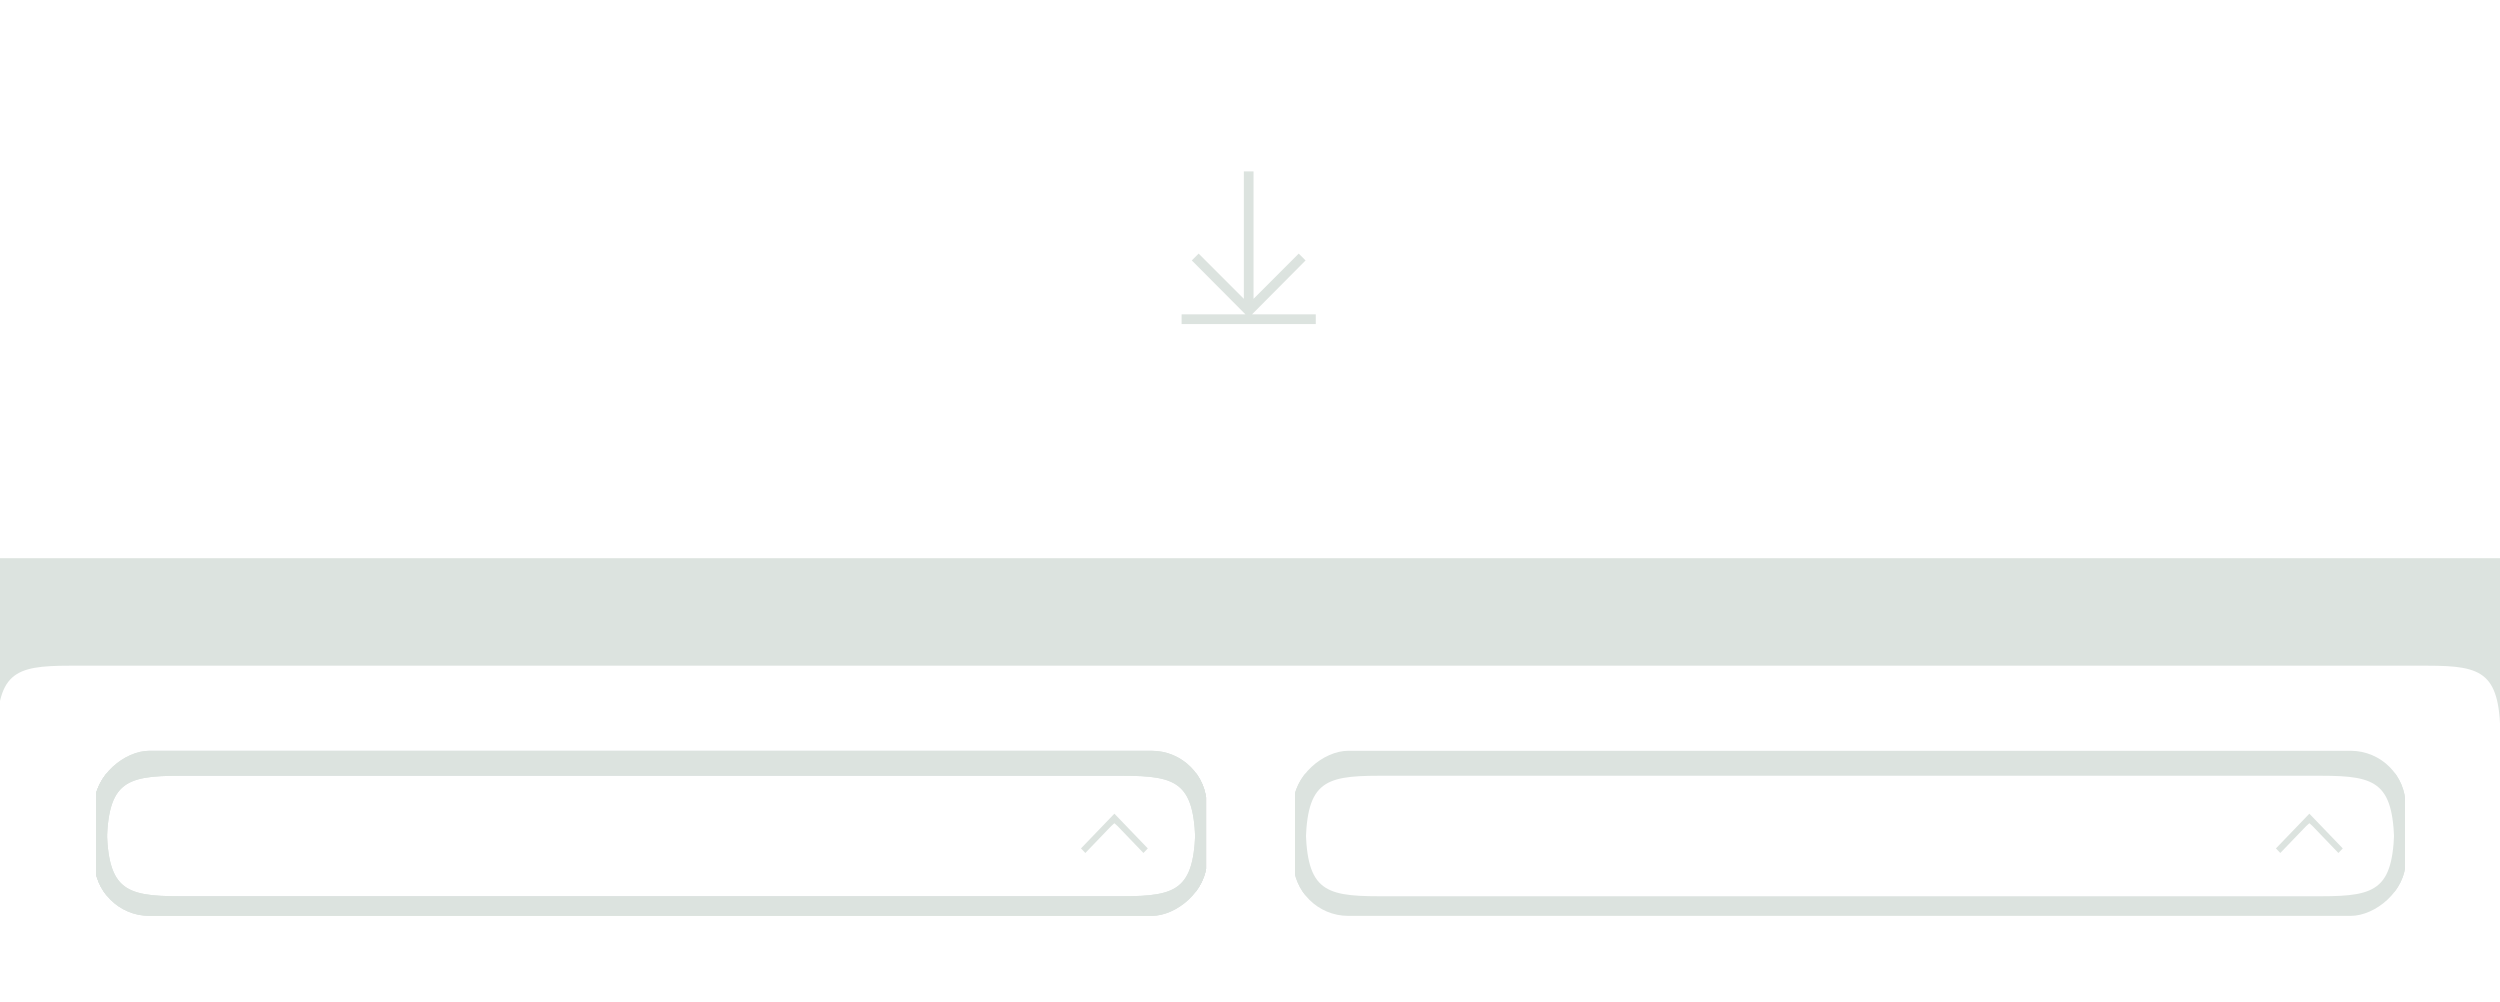 <svg width="636" height="255" viewBox="0 0 636 255" fill="none" xmlns="http://www.w3.org/2000/svg">
<g clip-path="url(#clip0_879_1291)">
<g clip-path="url(#clip1_879_1291)">
<path d="M-3.546 201L-3.546 112.53L-0.842 112.53L-0.842 121.881C-0.842 139.143 3.364 141.301 17.784 141.301L633.423 141.301L633.423 42.761L17.784 42.761C3.364 42.761 -0.842 44.559 -0.842 61.822L-0.842 71.532L-3.546 71.532L-3.546 -17.298L-0.842 -17.298L-0.842 -4.351C-0.842 12.912 3.364 14.71 17.784 14.71L617.5 14.71C631.92 14.71 636.126 12.911 636.126 -4.351L636.126 -17.298L638.83 -17.298L638.83 201L636.126 201L636.126 188.413C636.126 171.15 631.92 169.352 617.5 169.352L17.784 169.352C3.364 169.352 -0.842 171.15 -0.842 188.413L-0.842 201L-3.546 201Z" fill="#DCE3DF"/>
</g>
<g clip-path="url(#clip2_879_1291)">
<path d="M24.452 414.298L24.452 325.828L27.156 325.828L27.156 335.178C27.156 352.441 31.362 354.599 45.782 354.599L301.423 354.599L301.423 256.059L45.782 256.059C31.362 256.059 27.156 257.857 27.156 275.12L27.156 284.83L24.452 284.83L24.452 196L27.156 196L27.156 208.947C27.156 226.209 31.362 228.007 45.782 228.007L285.5 228.007C299.92 228.007 304.126 226.209 304.126 208.947L304.126 196L306.83 196L306.83 414.298L304.126 414.298L304.126 401.711C304.126 384.448 299.92 382.65 285.5 382.65L45.782 382.65C31.362 382.65 27.156 384.448 27.156 401.711L27.156 414.298L24.452 414.298Z" fill="#DCE3DF"/>
<path d="M24.452 229L24.452 140.53L27.156 140.53L27.156 149.881C27.156 167.143 31.362 169.301 45.782 169.301L301.423 169.301L301.423 70.761L45.782 70.761C31.362 70.761 27.156 72.559 27.156 89.822L27.156 99.532L24.452 99.532L24.452 10.702L27.156 10.702L27.156 23.649C27.156 40.911 31.362 42.71 45.782 42.71L285.5 42.71C299.92 42.71 304.126 40.911 304.126 23.649L304.126 10.702L306.83 10.702L306.83 229L304.126 229L304.126 216.413C304.126 199.15 299.92 197.352 285.5 197.352L45.782 197.352C31.362 197.352 27.156 199.15 27.156 216.413L27.156 229L24.452 229Z" fill="#DCE3DF"/>
</g>
<g clip-path="url(#clip3_879_1291)">
<path d="M24.452 414.298L24.452 325.828L27.156 325.828L27.156 335.178C27.156 352.441 31.362 354.599 45.782 354.599L301.423 354.599L301.423 256.059L45.782 256.059C31.362 256.059 27.156 257.857 27.156 275.12L27.156 284.83L24.452 284.83L24.452 196L27.156 196L27.156 208.947C27.156 226.209 31.362 228.007 45.782 228.007L285.5 228.007C299.92 228.007 304.126 226.209 304.126 208.947L304.126 196L306.83 196L306.83 414.298L304.126 414.298L304.126 401.711C304.126 384.448 299.92 382.65 285.5 382.65L45.782 382.65C31.362 382.65 27.156 384.448 27.156 401.711L27.156 414.298L24.452 414.298Z" fill="#DCE3DF"/>
<path d="M24.452 229L24.452 140.53L27.156 140.53L27.156 149.881C27.156 167.143 31.362 169.301 45.782 169.301L301.423 169.301L301.423 70.761L45.782 70.761C31.362 70.761 27.156 72.559 27.156 89.822L27.156 99.532L24.452 99.532L24.452 10.702L27.156 10.702L27.156 23.649C27.156 40.911 31.362 42.71 45.782 42.71L285.5 42.71C299.92 42.71 304.126 40.911 304.126 23.649L304.126 10.702L306.83 10.702L306.83 229L304.126 229L304.126 216.413C304.126 199.15 299.92 197.352 285.5 197.352L45.782 197.352C31.362 197.352 27.156 199.15 27.156 216.413L27.156 229L24.452 229Z" fill="#DCE3DF"/>
<path d="M275 215.836L276.11 217L282.703 210.136L283.499 209.428L284.297 210.136L290.89 217L292 215.836L283.5 207L275 215.836Z" fill="#DCE3DF"/>
</g>
<path d="M579 215.836L580.11 217L586.703 210.136L587.499 209.428L588.297 210.136L594.89 217L596 215.836L587.5 207L579 215.836Z" fill="#DCE3DF"/>
<g clip-path="url(#clip4_879_1291)">
<path d="M329.452 414.298L329.452 325.828L332.156 325.828L332.156 335.178C332.156 352.441 336.362 354.599 350.782 354.599L606.423 354.599L606.423 256.059L350.782 256.059C336.362 256.059 332.156 257.857 332.156 275.12L332.156 284.83L329.452 284.83L329.452 196L332.156 196L332.156 208.947C332.156 226.209 336.362 228.007 350.782 228.007L590.5 228.007C604.92 228.007 609.126 226.209 609.126 208.947L609.126 196L611.83 196L611.83 414.298L609.126 414.298L609.126 401.711C609.126 384.448 604.92 382.65 590.5 382.65L350.782 382.65C336.362 382.65 332.156 384.448 332.156 401.711L332.156 414.298L329.452 414.298Z" fill="#DCE3DF"/>
<path d="M329.452 229L329.452 140.53L332.156 140.53L332.156 149.881C332.156 167.143 336.362 169.301 350.782 169.301L606.423 169.301L606.423 70.761L350.782 70.761C336.362 70.761 332.156 72.559 332.156 89.822L332.156 99.532L329.452 99.532L329.452 10.702L332.156 10.702L332.156 23.649C332.156 40.911 336.362 42.71 350.782 42.71L590.5 42.71C604.92 42.71 609.126 40.911 609.126 23.649L609.126 10.702L611.83 10.702L611.83 229L609.126 229L609.126 216.413C609.126 199.15 604.92 197.352 590.5 197.352L350.782 197.352C336.362 197.352 332.156 199.15 332.156 216.413L332.156 229L329.452 229Z" fill="#DCE3DF"/>
</g>
<path d="M316.95 79.793L316.95 79.794C317.354 80.199 318.01 80.197 318.411 79.793L318.412 79.793L331.716 66.397L331.856 66.256L331.715 66.115L330.538 64.937L330.397 64.795L330.255 64.937L318.947 76.256L318.947 76.256C318.878 76.325 318.823 76.36 318.786 76.374C318.765 76.383 318.754 76.383 318.75 76.383C318.746 76.38 318.738 76.371 318.729 76.35C318.713 76.312 318.699 76.248 318.699 76.151V44V43.8H318.499H316.834H316.634V44V76.151C316.634 76.25 316.62 76.316 316.604 76.354C316.595 76.374 316.588 76.383 316.584 76.387C316.58 76.387 316.569 76.385 316.55 76.378C316.512 76.363 316.456 76.327 316.385 76.256L316.385 76.256L305.077 64.937L304.936 64.795L304.794 64.937L303.617 66.115L303.476 66.256L303.617 66.397L316.95 79.793ZM316.588 76.387C316.588 76.387 316.587 76.387 316.587 76.387L316.588 76.387ZM334.333 82.238H334.533V82.038V80.372V80.172H334.333H301H300.8V80.372V82.038V82.238H301H334.333Z" fill="#DCE3DF" stroke="#DCE3DF" stroke-width="0.4"/>
</g>
<defs>
<clipPath id="clip0_879_1291">
<rect width="636" height="255" rx="20" fill="white"/>
</clipPath>
<clipPath id="clip1_879_1291">
<rect width="86" height="640" fill="white" transform="translate(-4 228) rotate(-90)"/>
</clipPath>
<clipPath id="clip2_879_1291">
<rect x="24" y="233" width="42" height="283" rx="14" transform="rotate(-90 24 233)" fill="white"/>
</clipPath>
<clipPath id="clip3_879_1291">
<rect x="24" y="233" width="42" height="283" rx="14" transform="rotate(-90 24 233)" fill="white"/>
</clipPath>
<clipPath id="clip4_879_1291">
<rect x="329" y="233" width="42" height="283" rx="14" transform="rotate(-90 329 233)" fill="white"/>
</clipPath>
</defs>
</svg>
